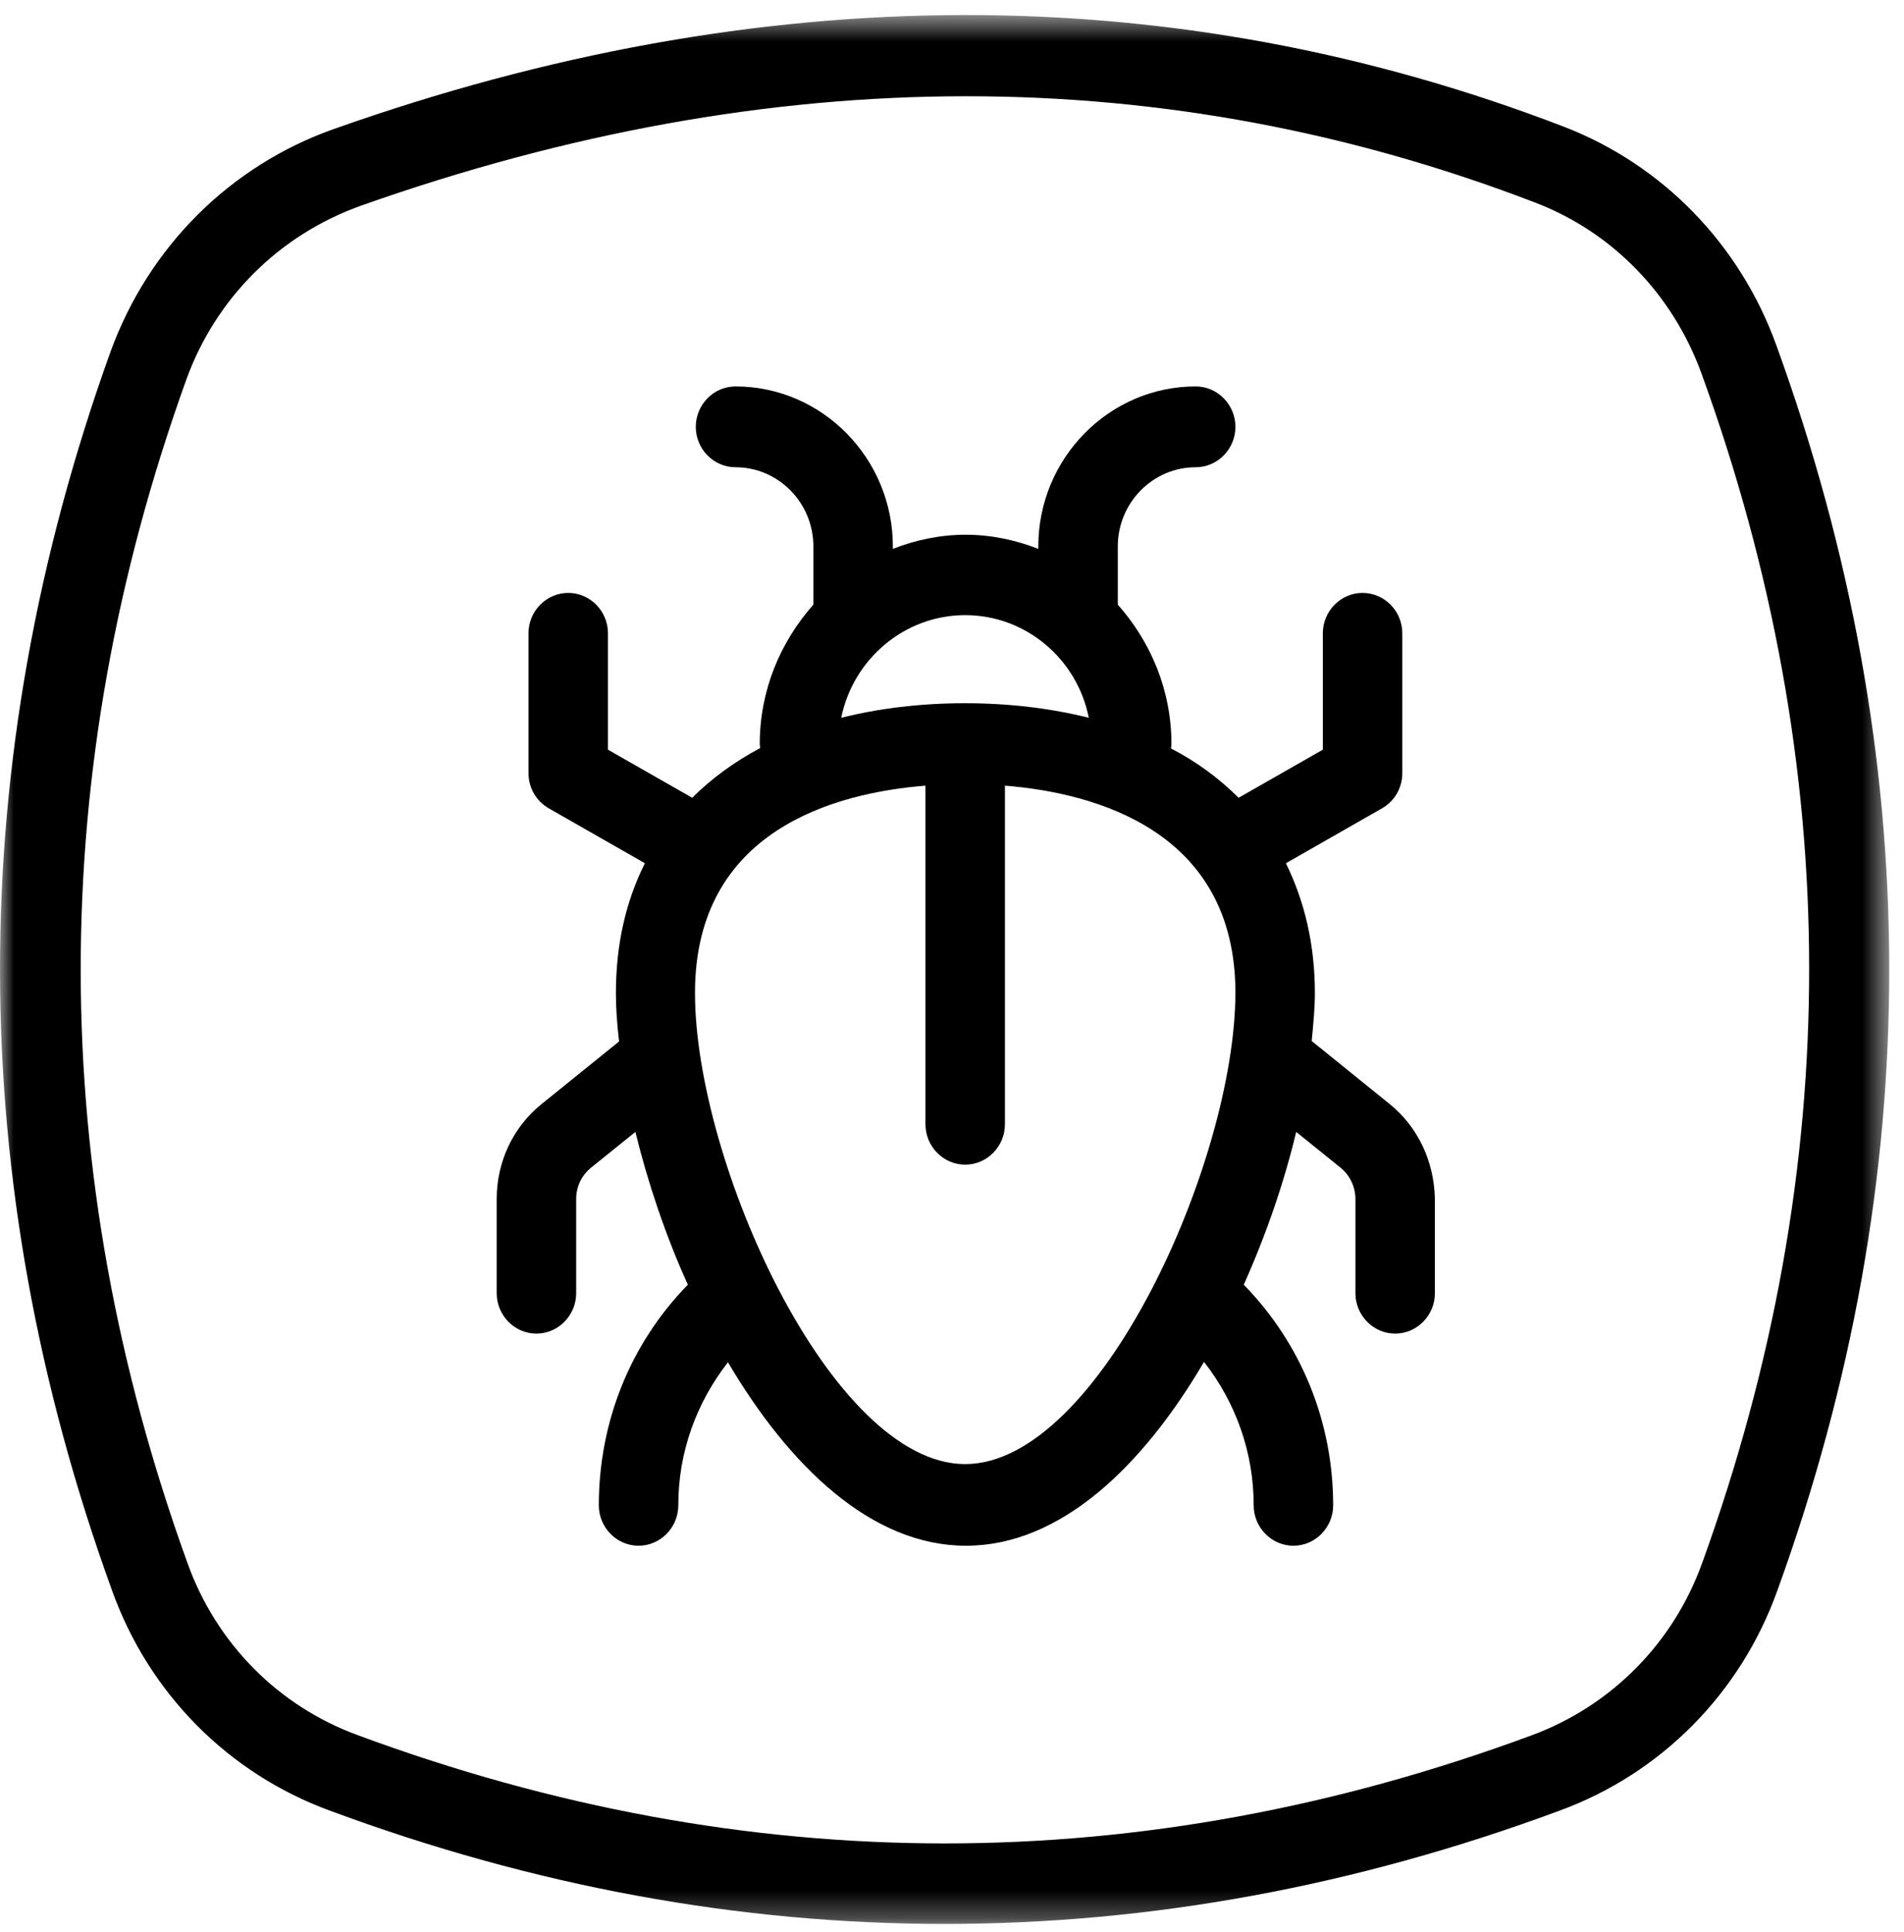 <?xml version="1.0" encoding="UTF-8"?>
<svg width="69px" height="70px" viewBox="0 0 69 70" version="1.1" xmlns="http://www.w3.org/2000/svg" xmlns:xlink="http://www.w3.org/1999/xlink">
    <title>Text</title>
    <defs>
        <filter id="filter-1">
            <feColorMatrix in="SourceGraphic" type="matrix" values="0 0 0 0 1 0 0 0 0 1 0 0 0 0 1 0 0 0 1 0"></feColorMatrix>
        </filter>
        <polygon id="path-2" points="0.001 0.545 68.465 0.545 68.465 69.702 0.001 69.702"></polygon>
    </defs>
    <g id="Page-1" stroke="none" stroke-width="1" fill="none" fill-rule="evenodd">
        <g id="Text" transform="translate(-326, -282)" filter="url(#filter-1)">
            <g transform="translate(326, 282)">
                <g id="Group-3">
                    <mask id="mask-3" fill="white">
                        <use xlink:href="#path-2"></use>
                    </mask>
                    <g id="Clip-2"></g>
                    <path d="M61.691,56.611 L61.691,56.611 C60.646,59.525 58.399,61.795 55.515,62.865 C41.397,68.091 27.088,68.091 12.971,62.865 C10.085,61.811 7.839,59.54 6.794,56.627 C1.65,42.394 1.634,27.97 6.752,13.752 C7.823,10.794 10.13,8.509 13.071,7.455 C20.523,4.819 27.858,3.487 35.019,3.487 C42.078,3.487 48.964,4.776 55.631,7.338 C58.43,8.407 60.619,10.662 61.661,13.532 C66.852,27.809 66.865,42.305 61.691,56.611 M64.373,12.507 C63.052,8.846 60.242,5.962 56.66,4.585 C42.557,-0.831 27.567,-0.802 12.101,4.673 C8.331,6.006 5.39,8.949 4.011,12.727 C-1.351,27.618 -1.337,42.731 4.056,57.608 C5.39,61.341 8.273,64.256 11.971,65.603 C19.363,68.342 26.8,69.702 34.236,69.702 C41.671,69.702 49.107,68.342 56.502,65.603 C60.198,64.256 63.083,61.341 64.416,57.608 C69.836,42.642 69.809,27.472 64.373,12.507" id="Fill-1" fill="#000000" mask="url(#mask-3)"></path>
                </g>
                <path d="M34.978,53.042 C30.125,53.042 25.186,42.093 25.186,35.973 C25.186,30.088 30.241,28.727 33.538,28.463 L33.538,40.73 C33.538,41.535 34.186,42.194 34.978,42.194 C35.77,42.194 36.418,41.535 36.418,40.73 L36.418,28.463 C39.702,28.727 44.771,30.103 44.771,35.973 C44.756,42.093 39.831,53.042 34.978,53.042 M34.978,22.286 C37.182,22.286 39.039,23.881 39.457,26.004 C38.103,25.667 36.606,25.477 34.964,25.477 C33.337,25.477 31.839,25.667 30.485,26.004 C30.917,23.881 32.775,22.286 34.978,22.286 M50.344,39.984 L47.536,37.715 C47.593,37.115 47.651,36.514 47.651,35.987 C47.651,34.216 47.277,32.65 46.6,31.274 L50.085,29.284 C50.546,29.019 50.819,28.536 50.819,28.009 L50.819,22.944 C50.819,22.139 50.171,21.48 49.379,21.48 C48.587,21.48 47.939,22.139 47.939,22.944 L47.939,27.16 L44.886,28.902 C44.18,28.2 43.374,27.599 42.438,27.118 C42.438,27.058 42.452,27.014 42.452,26.955 C42.452,25.008 41.704,23.252 40.508,21.905 L40.508,19.798 C40.508,18.216 41.776,16.928 43.331,16.928 C44.123,16.928 44.771,16.269 44.771,15.464 C44.771,14.659 44.123,14 43.331,14 C40.191,14 37.628,16.606 37.628,19.798 L37.628,19.885 C36.807,19.563 35.914,19.372 34.993,19.372 C34.071,19.372 33.178,19.563 32.357,19.885 L32.357,19.798 C32.357,16.606 29.794,14 26.655,14 C25.863,14 25.215,14.659 25.215,15.464 C25.215,16.269 25.863,16.928 26.655,16.928 C28.21,16.928 29.477,18.216 29.477,19.798 L29.477,21.905 C28.282,23.252 27.533,25.008 27.533,26.955 C27.533,26.999 27.548,27.058 27.548,27.102 C26.612,27.599 25.791,28.2 25.085,28.902 L22.032,27.16 L22.032,22.944 C22.032,22.139 21.384,21.48 20.592,21.48 C19.8,21.48 19.152,22.139 19.152,22.944 L19.152,28.009 C19.152,28.536 19.426,29.019 19.886,29.284 L23.371,31.274 C22.68,32.65 22.32,34.216 22.32,35.987 C22.32,36.529 22.363,37.115 22.435,37.731 L19.627,39.998 C18.59,40.833 18,42.093 18,43.438 L18,46.851 C18,47.654 18.648,48.315 19.44,48.315 C20.232,48.315 20.88,47.654 20.88,46.851 L20.88,43.438 C20.88,42.985 21.082,42.575 21.427,42.297 L23.026,41.008 C23.472,42.825 24.106,44.727 24.927,46.543 C22.839,48.681 21.701,51.519 21.701,54.536 C21.701,55.34 22.349,56 23.141,56 C23.933,56 24.581,55.34 24.581,54.536 C24.581,52.617 25.229,50.831 26.381,49.353 C28.599,53.116 31.58,56 35.007,56 C38.435,56 41.416,53.116 43.633,49.339 C44.785,50.816 45.433,52.617 45.433,54.536 C45.433,55.34 46.081,56 46.873,56 C47.665,56 48.313,55.34 48.313,54.536 C48.313,51.519 47.161,48.681 45.073,46.543 C45.894,44.714 46.542,42.809 46.974,41.008 L48.573,42.297 C48.918,42.575 49.12,42.999 49.12,43.438 L49.12,46.851 C49.12,47.654 49.768,48.315 50.56,48.315 C51.352,48.315 52,47.654 52,46.851 L52,43.438 C51.971,42.062 51.381,40.818 50.344,39.984" id="Fill-4" fill="#000000"></path>
            </g>
        </g>
    </g>
</svg>